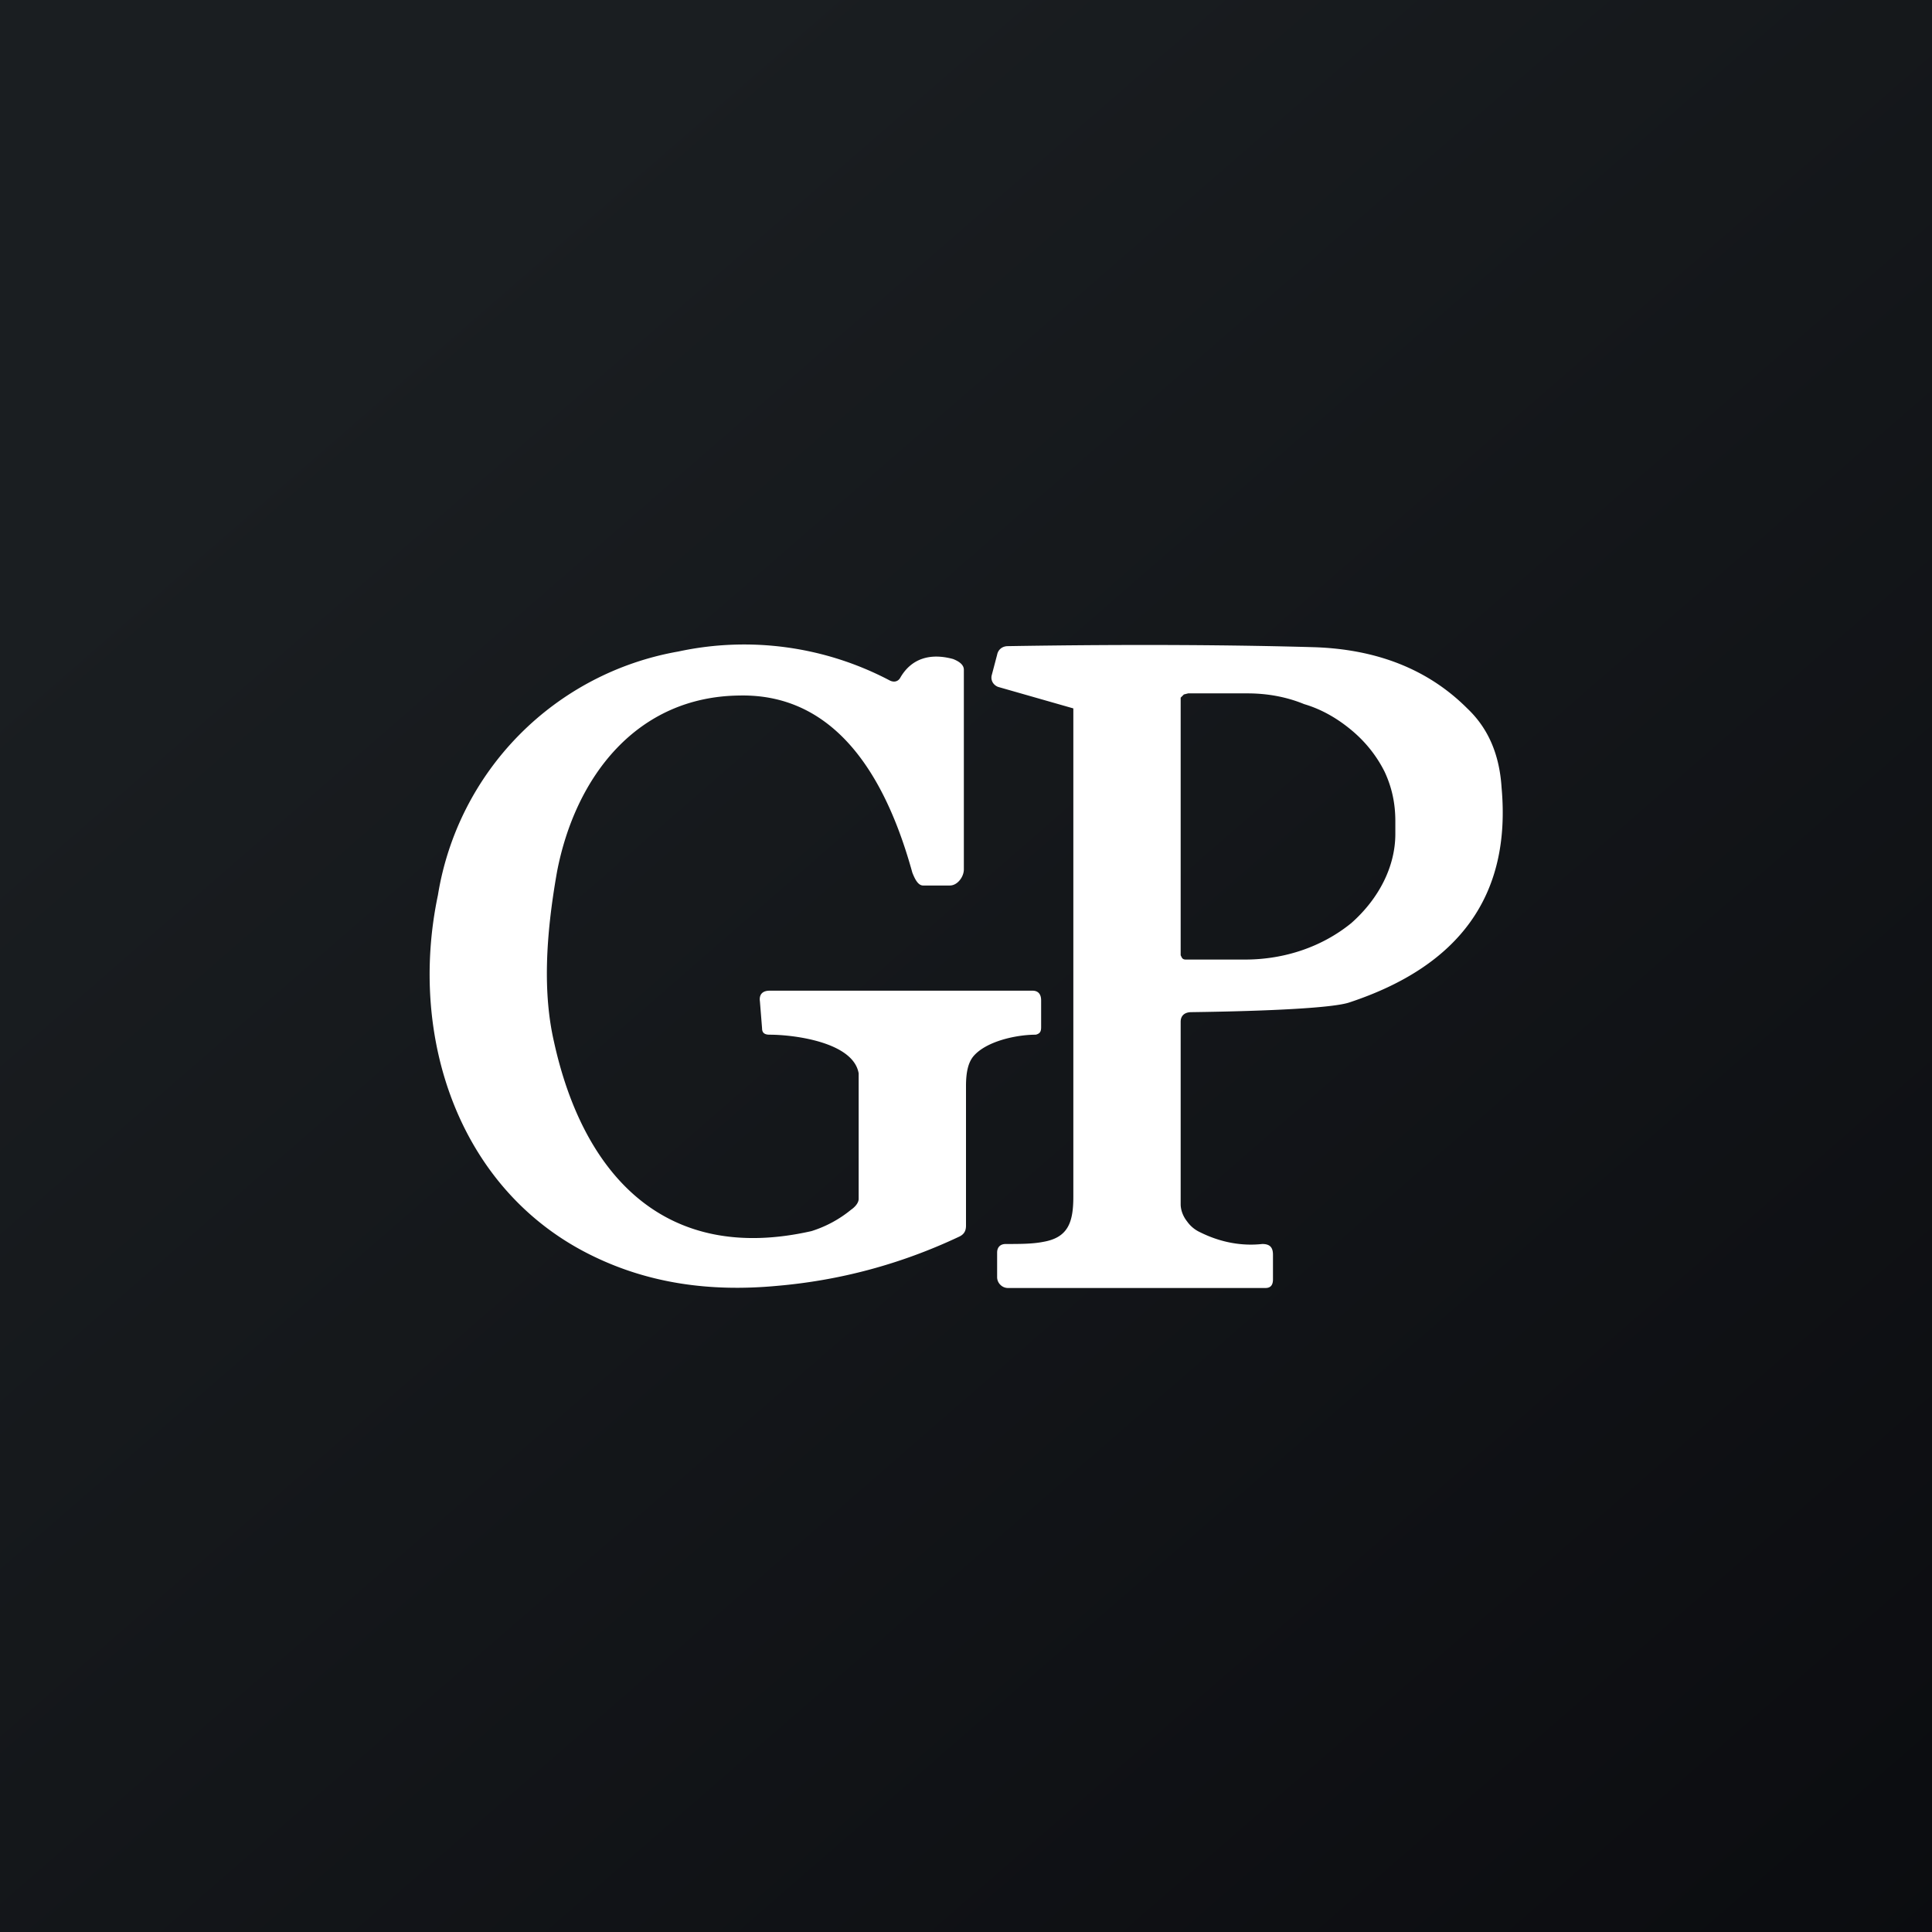 <!-- by TradingView --><svg width="18" height="18" viewBox="0 0 18 18" xmlns="http://www.w3.org/2000/svg"><rect x="0" y="0" width="18" height="18" fill="#808080" stroke="none"/><path fill="url(#a)" d="M0 0h18v18H0z"/><path fill-rule="evenodd" d="M11 9.5v1.72c0 .05.02.11.06.16a.3.3 0 0 0 .12.1c.2.1.4.13.58.11.07 0 .1.03.1.1v.23c0 .05-.02.08-.07.08h-2.4a.1.1 0 0 1-.07-.03.1.1 0 0 1-.03-.07v-.23c0-.05.03-.08.08-.08.13 0 .25 0 .35-.02.23-.04.28-.18.28-.42V6.6l-.7-.2a.1.1 0 0 1-.05-.04.09.09 0 0 1-.01-.07l.05-.19c.01-.05.05-.08.1-.08 1.21-.02 2.17-.01 2.86.01.57.02 1.05.2 1.42.57.19.18.3.42.32.74.09 1-.39 1.66-1.42 2-.15.05-.73.08-1.47.09-.06 0-.1.03-.1.09Zm0-3 .02-.02.01-.01.04-.01h.55c.18 0 .36.03.53.1.17.05.32.14.45.25.13.11.23.24.3.38.07.15.1.3.1.46v.12c0 .3-.15.6-.41.83-.27.22-.62.34-.99.34h-.55c-.01 0-.03 0-.04-.02L11 8.9V6.5Zm-2.12-.36c-.22-.06-.39 0-.49.17-.02.04-.06.05-.1.03a2.91 2.91 0 0 0-1.97-.27 2.75 2.75 0 0 0-2.24 2.27c-.28 1.33.2 2.77 1.46 3.37.5.24 1.06.33 1.7.27.58-.05 1.15-.2 1.7-.46.04-.02.06-.05.06-.1v-1.3c0-.13.02-.22.07-.28.12-.14.4-.2.58-.2.04-.01.05-.03.05-.07v-.25c0-.06-.03-.09-.08-.09H7.17c-.06 0-.1.03-.09.1l.02.25c0 .04.02.06.07.06.23 0 .78.07.83.36v1.17c0 .04-.04.08-.07.1a1.1 1.1 0 0 1-.37.2c-1.37.31-2.13-.53-2.4-1.77-.1-.44-.08-.96.03-1.58.17-.88.74-1.63 1.7-1.64.97-.02 1.4.89 1.61 1.65.02.05.05.12.1.12h.25c.07 0 .13-.08.13-.15V6.24c0-.05-.05-.08-.1-.1Z" fill="#fff"/><defs><linearGradient id="a" x1="3.35" y1="3.12" x2="21.9" y2="24.43" gradientUnits="userSpaceOnUse"><stop stop-color="#1A1E21"/><stop offset="1" stop-color="#06060A"/></linearGradient></defs></svg>